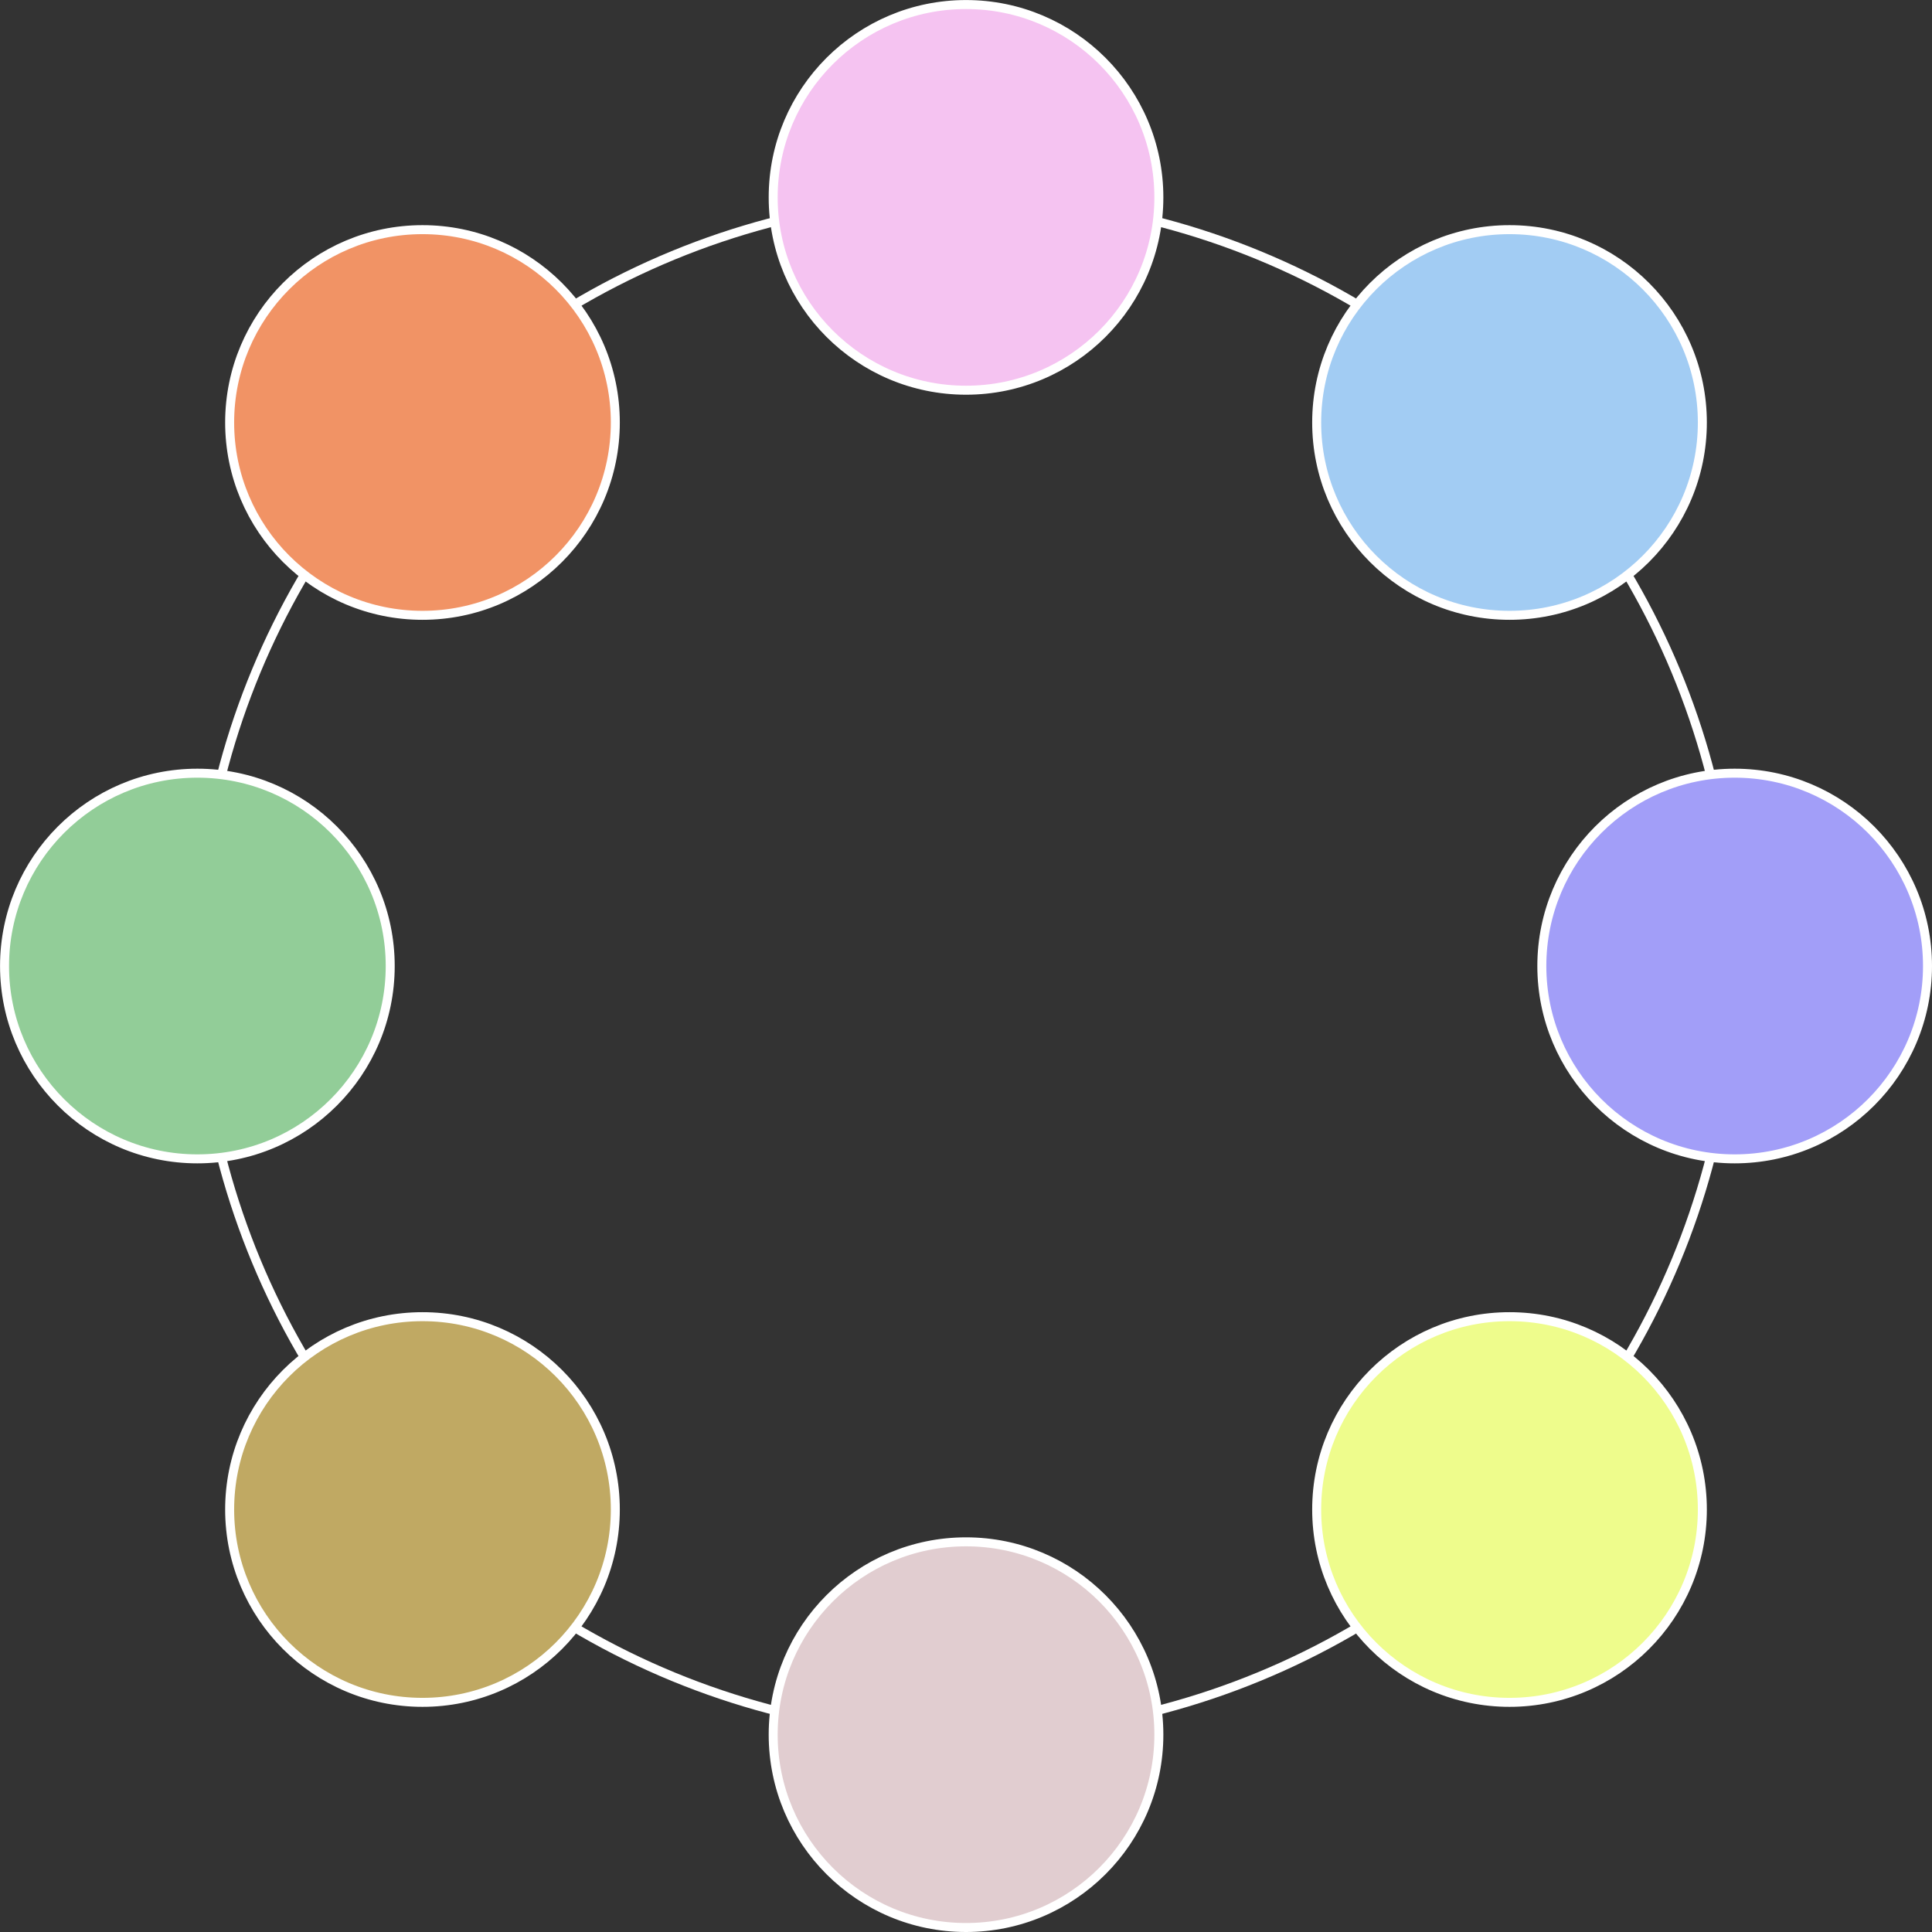<svg xmlns="http://www.w3.org/2000/svg" viewBox="0 0 429.81 429.81"><rect x="0" y="0" width="429.81" height="429.81" fill="#333333" stroke="none"/><defs><style>.cls-1{fill:none;}.cls-1,.cls-2,.cls-3,.cls-4,.cls-5,.cls-6,.cls-7,.cls-8,.cls-9{stroke:#fff;stroke-miterlimit:10;stroke-width:2px;}.cls-2{fill:#a29ef8;}.cls-3{fill:#a2ccf3;}.cls-4{fill:#f19365;}.cls-5{fill:#92cd98;}.cls-6{fill:#c0a963;}.cls-7{fill:#e1cdd0;}.cls-8{fill:#f5c3f1;}.cls-9{fill:#eefc8c;}</style></defs><title>Asset 30</title><g id="Layer_2" data-name="Layer 2"><g id="Layer_1-2" data-name="Layer 1"><circle class="cls-1" cx="214.91" cy="214.91" r="171"/><circle class="cls-2" cx="385.91" cy="214.91" r="42.9"/><circle class="cls-3" cx="335.82" cy="93.99" r="42.9"/><circle class="cls-4" cx="93.99" cy="93.99" r="42.9"/><circle class="cls-5" cx="43.91" cy="214.91" r="42.9"/><circle class="cls-6" cx="93.99" cy="335.82" r="42.9"/><circle class="cls-7" cx="214.91" cy="385.91" r="42.9"/><circle class="cls-8" cx="214.91" cy="43.91" r="42.9"/><circle class="cls-9" cx="335.82" cy="335.82" r="42.9"/></g></g></svg>